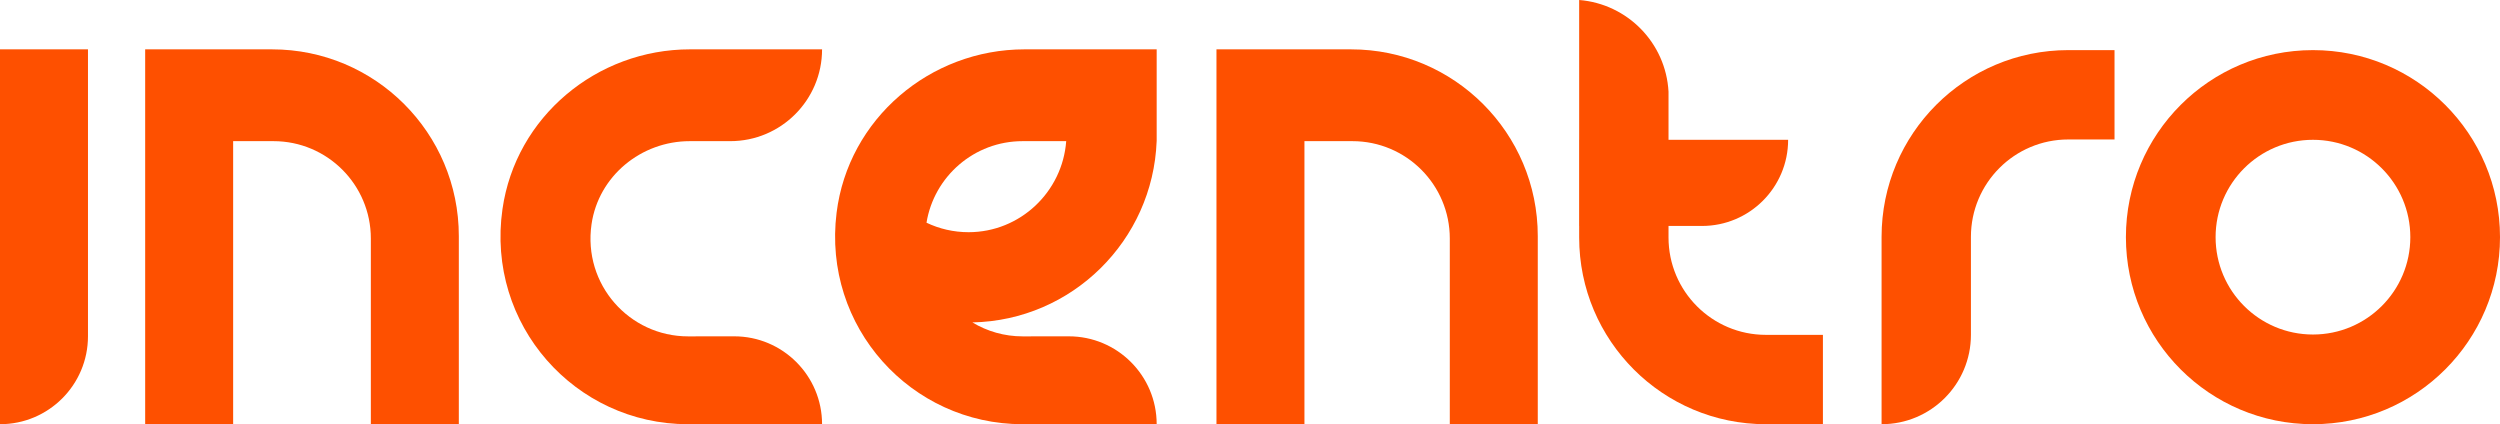 <?xml version="1.0" encoding="UTF-8"?>
<svg width="442px" height="75px" viewBox="0 0 442 75" xmlns="http://www.w3.org/2000/svg">
  <title>Incentro logo</title>
  <g fill="#FE5000">
    <path d="M15.554,59.446 L15.554,8.726 L0,8.726 L0,75 C8.591,75 15.554,68.037 15.554,59.446" />
    <path d="M81.12,41.738 C81.12,23.506 66.34,8.726 48.108,8.726 L25.666,8.726 L25.666,75 L41.22,75 L41.22,24.956 L48.352,24.956 C57.859,24.956 65.566,32.663 65.566,42.171 L65.566,75 L81.12,75 L81.12,41.738 Z" />
    <path d="M129.788,59.462 L121.655,59.471 C111.281,59.471 103.046,50.318 104.583,39.647 C105.81,31.136 113.351,24.956 121.95,24.956 L129.112,24.956 C138.076,24.956 145.342,17.689 145.342,8.726 L145.342,8.725 L121.993,8.725 C105.51,8.725 91.176,20.646 88.838,36.963 C85.905,57.44 101.714,75 121.624,75 L145.342,75 L145.342,75 C145.342,66.413 138.376,59.453 129.788,59.462" />
    <path d="M163.806,39.375 C165.142,31.198 172.235,24.956 180.791,24.956 L188.505,24.956 C187.845,33.918 180.371,41.052 171.241,41.052 C168.579,41.052 166.059,40.449 163.806,39.375 M188.946,59.463 L180.812,59.471 C177.558,59.471 174.515,58.569 171.917,57.003 C189.558,56.649 203.825,42.517 204.496,24.956 L204.5,24.956 L204.5,8.725 L181.151,8.725 C164.421,8.725 149.973,21.01 147.909,37.613 C145.398,57.81 161.082,75 180.782,75 L204.5,75 L204.5,75 C204.5,66.412 197.534,59.454 188.946,59.463" />
    <path d="M271.878,41.738 C271.878,23.506 257.098,8.726 238.866,8.726 L230.646,8.726 L229.923,8.726 L215.071,8.726 L215.071,75 L230.625,75 L230.625,24.956 L239.108,24.956 C248.617,24.956 256.324,32.663 256.324,42.171 L256.324,75 L271.878,75 L271.878,41.738 Z" />
    <path d="M322.292,59.202 L312.209,59.202 C302.701,59.202 294.994,51.495 294.994,41.988 L294.994,39.949 L300.909,39.949 C309.321,39.949 316.141,33.129 316.141,24.718 L294.994,24.718 L294.994,16.213 C294.53,7.605 287.743,0.684 279.196,0 L279.196,24.718 L279.188,24.718 L279.188,39.949 L279.196,39.949 L279.196,41.988 C279.196,60.22 293.976,75 312.209,75 L320.383,75 L322.292,75 L322.292,59.202 Z" />
    <path d="M348.46,59.202 L348.46,41.873 C348.46,32.366 356.167,24.658 365.674,24.658 L373.848,24.658 L373.848,8.86 L365.674,8.86 C347.442,8.86 332.662,23.641 332.662,41.873 L332.662,75 C341.386,75 348.46,67.927 348.46,59.202" />
    <path d="M391.718,41.93 C391.718,32.424 399.424,24.718 408.932,24.718 C418.437,24.718 426.145,32.424 426.145,41.93 C426.145,51.437 418.437,59.143 408.932,59.143 C399.424,59.143 391.718,51.437 391.718,41.93 M442.001,41.93 C442.001,23.666 427.195,8.861 408.932,8.861 C390.667,8.861 375.861,23.666 375.861,41.93 C375.861,60.194 390.667,75 408.932,75 C427.195,75 442.001,60.194 442.001,41.93" />
  </g>
</svg>